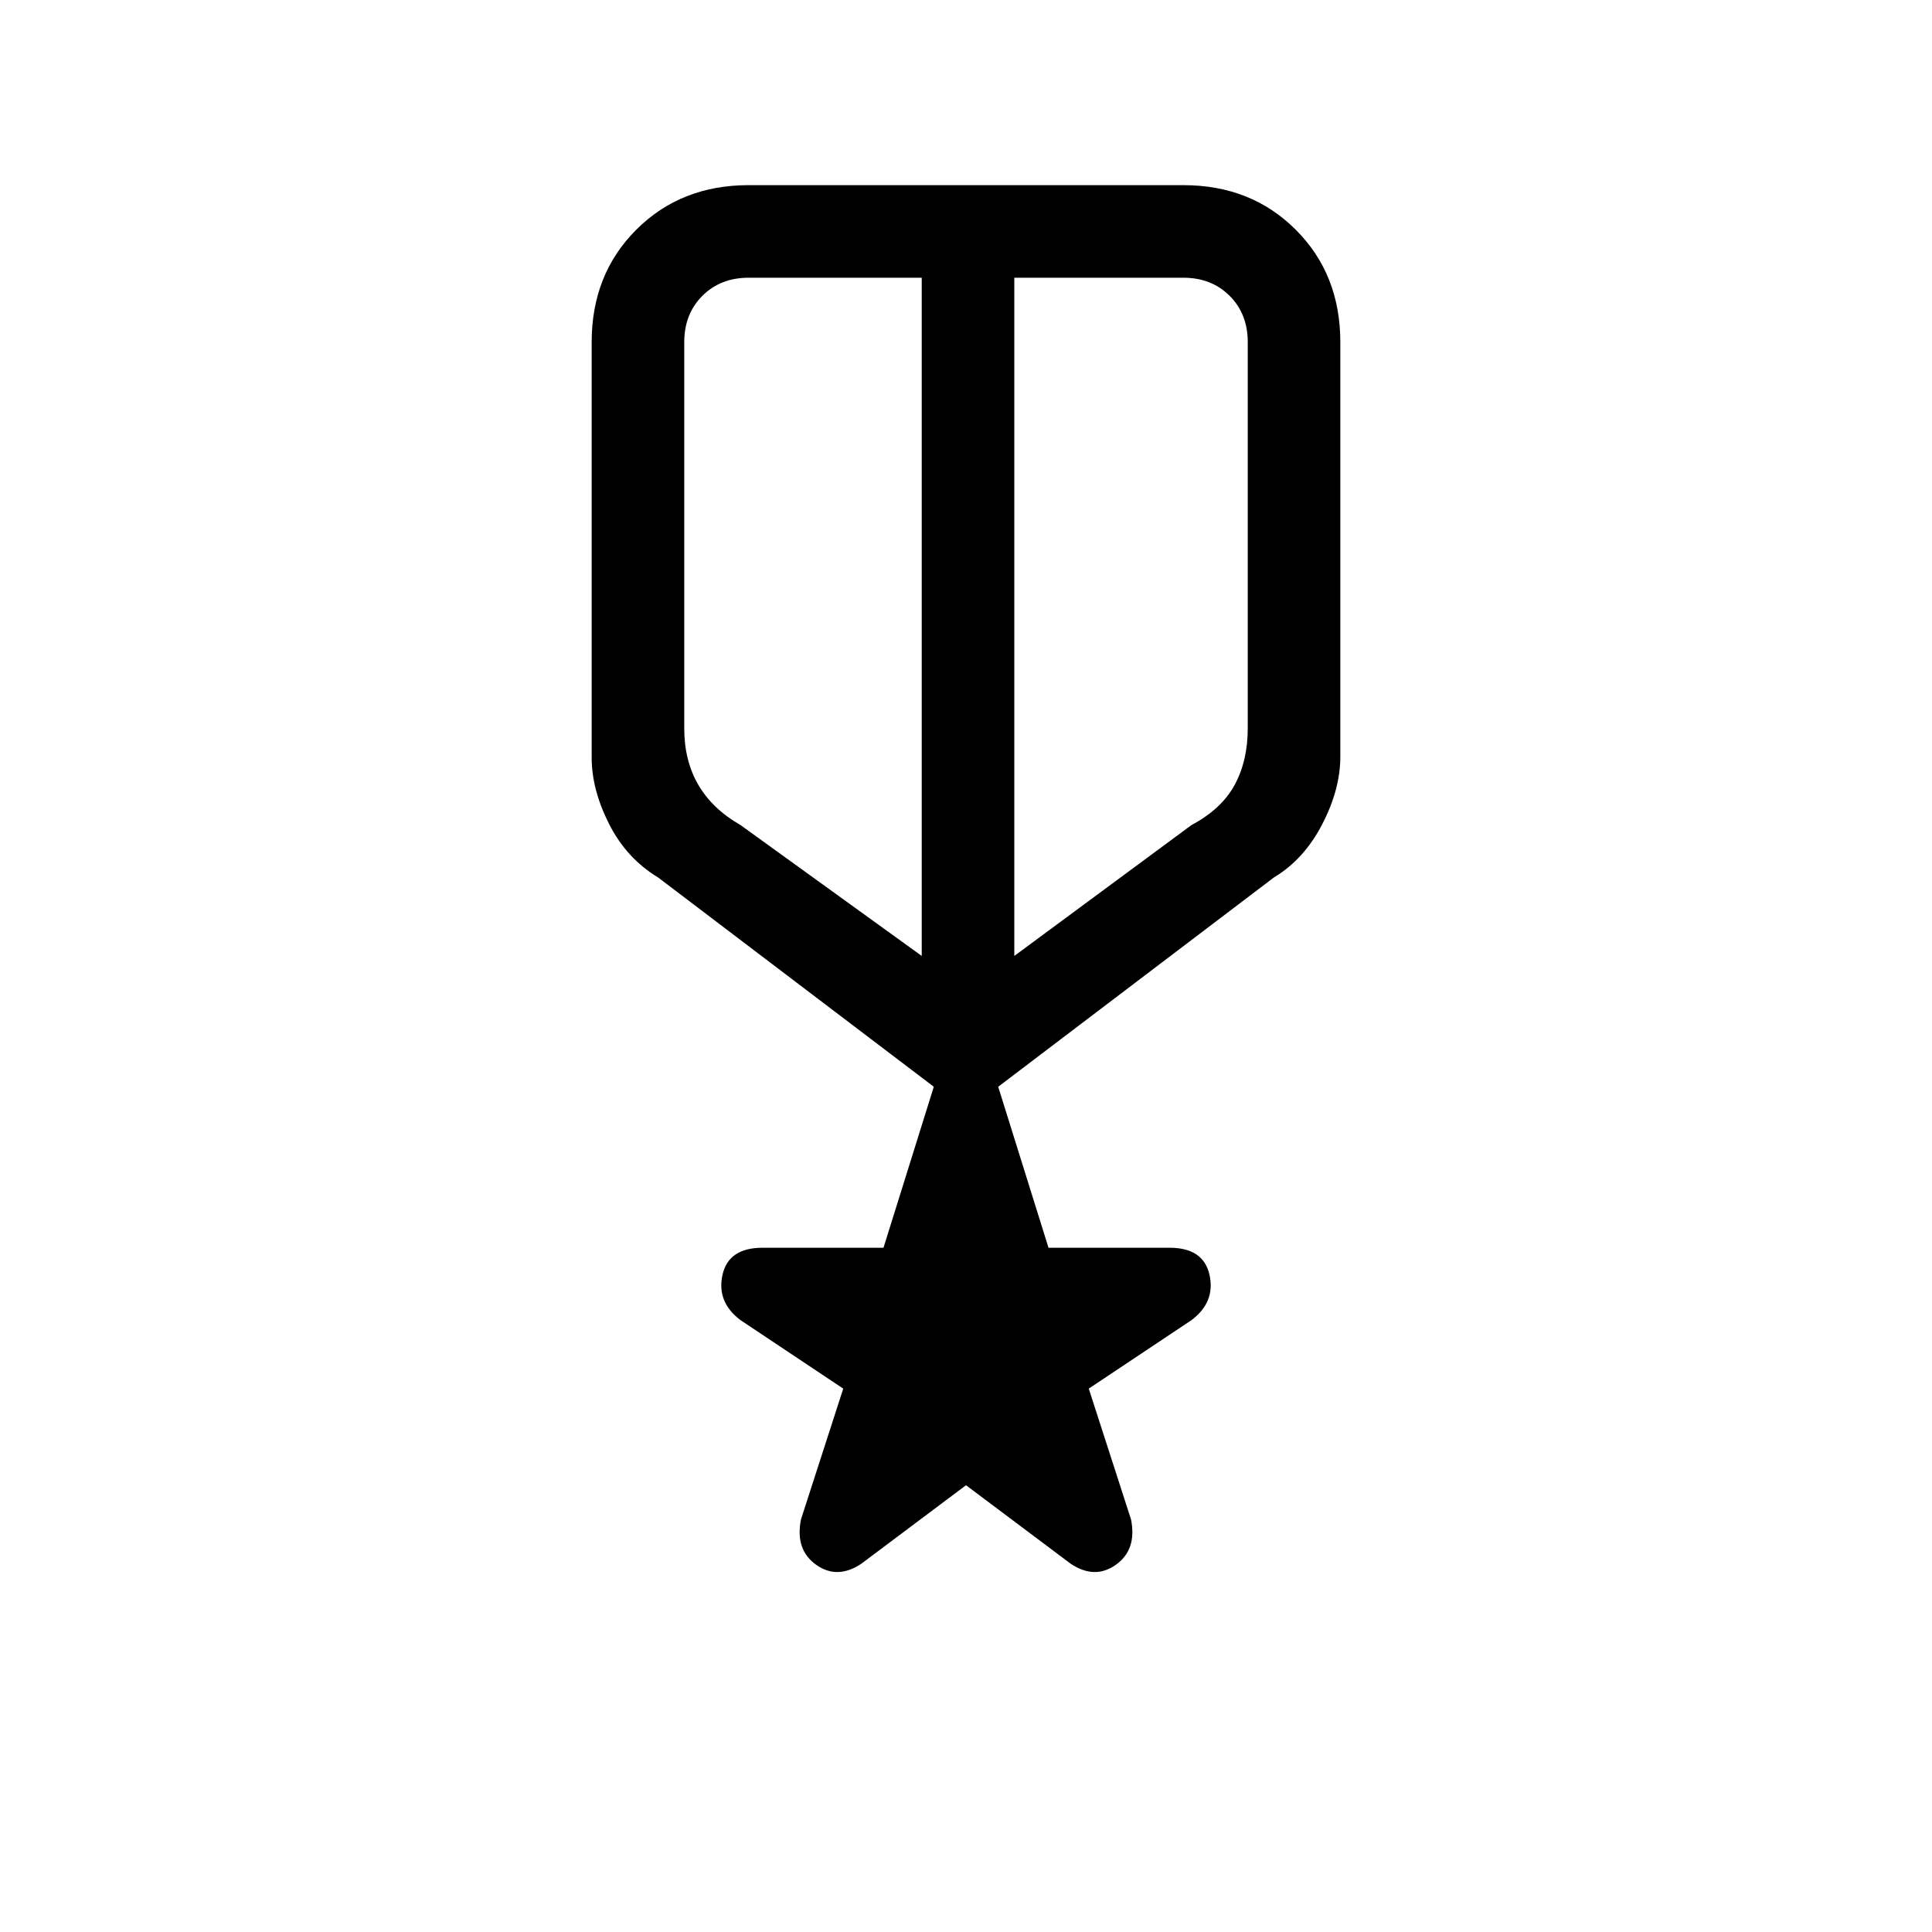 <svg xmlns="http://www.w3.org/2000/svg" height="20" viewBox="0 -960 960 960" width="20"><path d="m480-222-52 39q-12 8-22.5.5T398-205l21-65-51-34q-12-9-9-22.5t19.86-13.5H439l25-80-137-104q-15.74-9.52-24.37-26.61-8.63-17.08-8.63-32.93V-790q0-33.7 22.15-55.85T372-868h216q33.7 0 55.85 22.15T666-790v206q0 16.17-9 33.58Q648-533 633-524L496-420l25 80h60.14Q598-340 601-326.5t-9 22.5l-51 34 21 65q3 15-7.5 22.5T532-183l-52-39ZM340-790v192q0 16 7 28t21 20l90 65v-337h-86q-14 0-23 9t-9 23Zm248-32h-84v337l88-65q15-8 21.5-20t6.5-28v-192q0-14-9-23t-23-9ZM481-650Zm-23-7Zm46 0Z"/></svg>